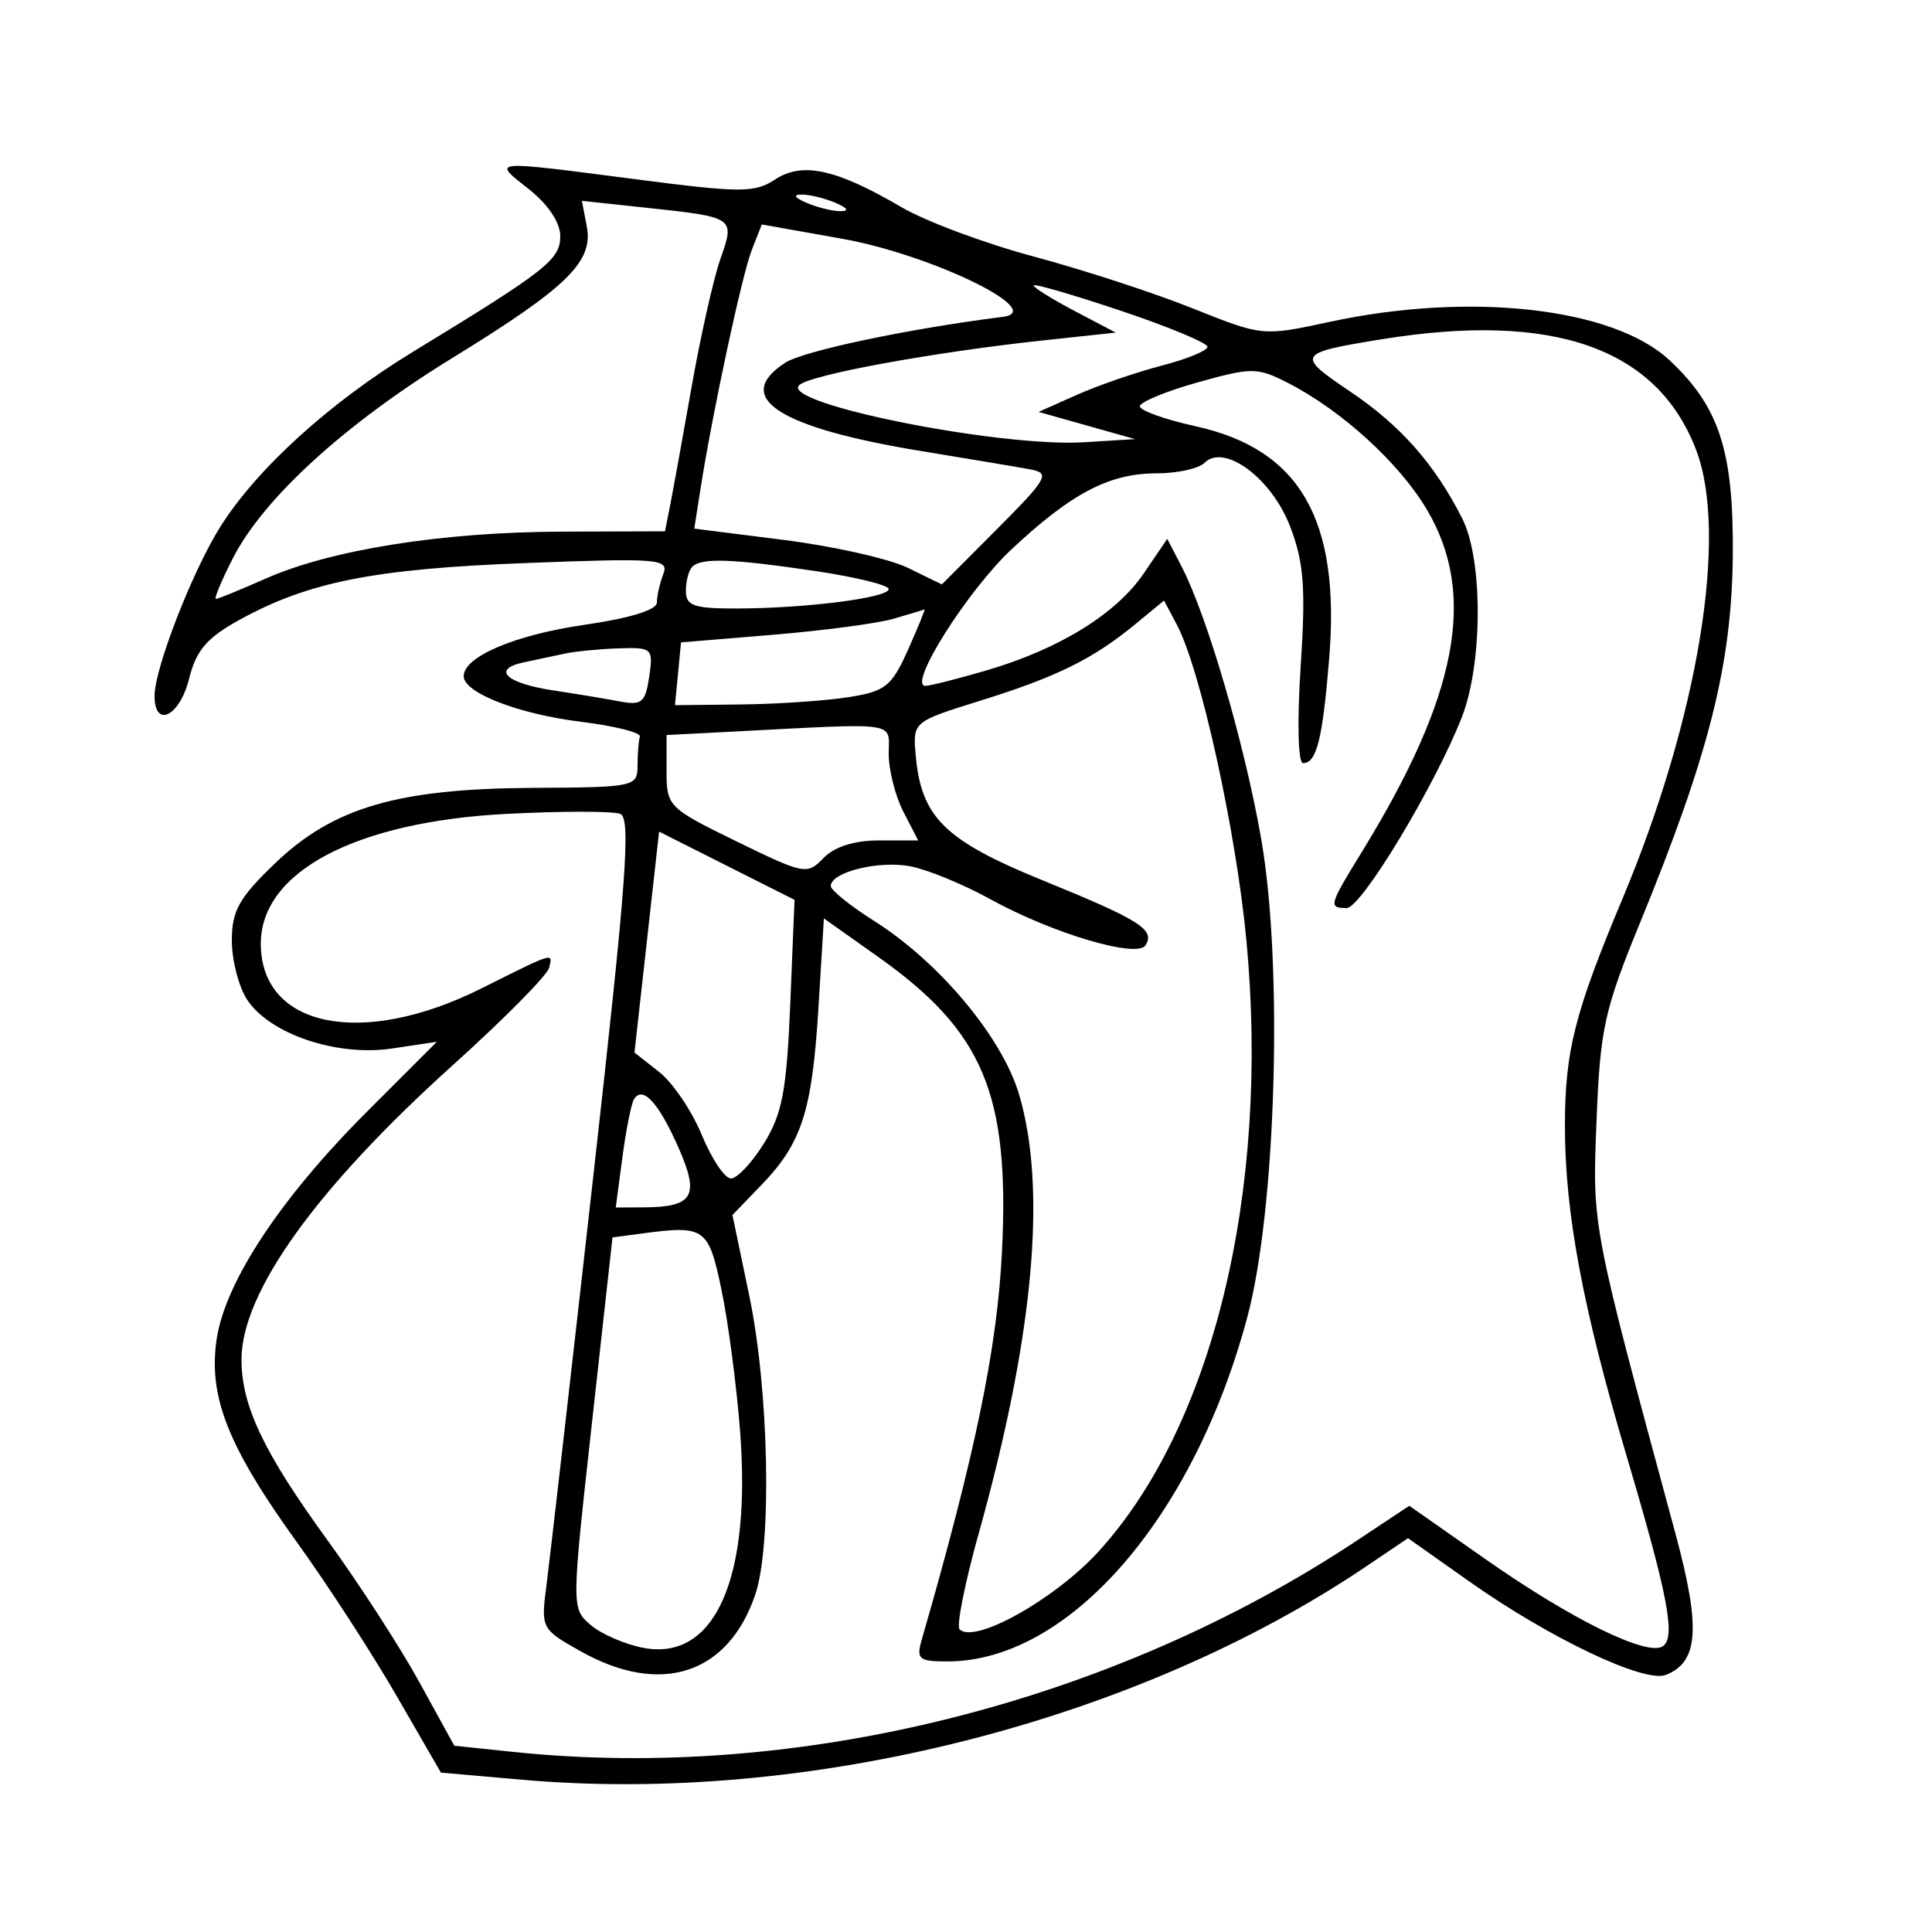 <svg xmlns="http://www.w3.org/2000/svg" width="200" height="200" viewBox="0 0 200 200" version="1.1">
	<path d="M 54.750 19.584 C 56.726 21.141, 58 23.043, 58 24.436 C 58 26.878, 56.596 27.981, 42.733 36.430 C 34.121 41.678, 26.574 48.537, 22.795 54.550 C 19.905 59.149, 16 69.198, 16 72.038 C 16 75.452, 18.608 74.158, 19.574 70.265 C 20.304 67.319, 21.409 66.030, 24.804 64.160 C 31.934 60.234, 38.735 58.885, 54.411 58.287 C 68.243 57.759, 69.274 57.843, 68.661 59.441 C 68.298 60.388, 68 61.712, 68 62.383 C 68 63.137, 65.143 64.013, 60.507 64.681 C 53.325 65.716, 48 67.979, 48 69.997 C 48 71.717, 53.655 73.917, 60.124 74.716 C 63.619 75.147, 66.372 75.838, 66.240 76.250 C 66.108 76.662, 65.999 78.013, 65.999 79.250 C 65.997 81.440, 65.710 81.502, 55.249 81.559 C 41.178 81.637, 34.519 83.578, 28.483 89.361 C 24.751 92.937, 24 94.278, 24 97.364 C 24 99.402, 24.712 102.156, 25.581 103.483 C 27.917 107.049, 34.874 109.396, 40.571 108.542 L 45.225 107.844 37.988 115.081 C 29.044 124.025, 23.320 132.686, 22.430 138.620 C 21.540 144.553, 23.599 149.762, 30.755 159.677 C 33.860 163.980, 38.480 171.100, 41.022 175.500 L 45.644 183.500 54.072 184.240 C 83.627 186.837, 117.580 178.248, 141.454 162.136 L 145.756 159.232 152.128 163.732 C 160.413 169.583, 170.207 174.242, 172.429 173.389 C 175.838 172.081, 176.084 168.524, 173.441 158.756 C 164.723 126.537, 164.835 127.124, 165.273 116 C 165.646 106.499, 166.076 104.549, 169.785 95.500 C 176.928 78.078, 179.276 68.776, 179.378 57.500 C 179.475 46.702, 177.982 42.100, 172.819 37.284 C 166.988 31.845, 152.173 30.181, 137.599 33.329 C 130.721 34.814, 130.675 34.810, 123.456 31.919 C 119.472 30.323, 112.082 27.913, 107.034 26.562 C 101.986 25.211, 95.822 22.914, 93.336 21.457 C 86.571 17.492, 83.073 16.722, 80.246 18.575 C 78.113 19.972, 76.714 19.971, 65.850 18.561 C 50.585 16.581, 50.903 16.551, 54.750 19.584 M 83.500 21 C 84.600 21.473, 86.175 21.859, 87 21.859 C 87.945 21.859, 87.761 21.542, 86.500 21 C 85.400 20.527, 83.825 20.141, 83 20.141 C 82.055 20.141, 82.239 20.458, 83.500 21 M 60.745 23.447 C 61.442 27.092, 58.725 29.746, 46.791 37.080 C 35.685 43.905, 27.273 51.584, 24.108 57.788 C 22.926 60.105, 22.136 62, 22.353 62 C 22.569 62, 24.889 61.052, 27.509 59.893 C 34.278 56.899, 45.787 55.075, 58.171 55.035 L 68.841 55 69.384 52.250 C 69.683 50.737, 70.683 45.225, 71.605 40 C 72.528 34.775, 73.862 28.848, 74.569 26.829 C 76.095 22.474, 76.123 22.494, 66.793 21.494 L 60.238 20.792 60.745 23.447 M 77.828 25.868 C 76.809 28.467, 73.769 42.626, 72.516 50.611 L 71.871 54.722 81.186 55.900 C 86.309 56.548, 92.075 57.848, 94 58.789 L 97.500 60.500 103.219 54.761 C 108.411 49.552, 108.733 48.984, 106.719 48.603 C 105.499 48.373, 100.450 47.524, 95.500 46.717 C 80.625 44.291, 75.764 41.166, 81.262 37.564 C 83.145 36.330, 93.917 34.055, 103.836 32.796 C 108.455 32.210, 96.385 26.356, 87.180 24.717 L 78.860 23.237 77.828 25.868 M 107 29.551 C 107 29.775, 108.912 30.965, 111.250 32.195 L 115.500 34.431 108 35.237 C 96.553 36.466, 83.789 38.811, 82.719 39.881 C 80.810 41.790, 103.490 46.321, 112.245 45.781 L 117.500 45.456 112.506 44.048 L 107.512 42.640 111.506 40.862 C 113.703 39.884, 117.638 38.530, 120.250 37.853 C 122.862 37.176, 125 36.297, 125 35.900 C 125 35.503, 120.950 33.820, 116 32.160 C 111.050 30.500, 107 29.326, 107 29.551 M 143 35.126 C 134.253 36.546, 134.138 36.738, 139.757 40.522 C 144.999 44.053, 148.525 48.049, 151.382 53.700 C 153.523 57.935, 153.498 68.684, 151.334 74.230 C 148.569 81.316, 140.921 94, 139.412 94 C 137.497 94, 137.569 93.731, 140.947 88.241 C 150.903 72.060, 152.910 61.600, 147.744 52.812 C 144.875 47.931, 138.847 42.441, 133.217 39.582 C 130.152 38.025, 129.539 38.026, 123.967 39.589 C 120.685 40.510, 118 41.622, 118 42.060 C 118 42.498, 120.588 43.426, 123.750 44.121 C 134.592 46.505, 138.781 53.799, 137.593 68.223 C 136.908 76.554, 136.294 79, 134.888 79 C 134.374 79, 134.269 74.741, 134.643 69.032 C 135.179 60.849, 134.985 58.250, 133.557 54.511 C 131.649 49.515, 126.737 45.863, 124.685 47.915 C 124.088 48.512, 121.868 49, 119.750 49 C 114.847 49, 110.941 51.040, 104.743 56.837 C 100.144 61.139, 93.919 71, 95.802 71 C 96.261 71, 99.081 70.287, 102.068 69.415 C 109.627 67.208, 115.544 63.564, 118.405 59.355 L 120.835 55.779 122.335 58.680 C 124.997 63.828, 128.906 77.249, 130.585 87 C 132.834 100.067, 132.095 125.191, 129.136 136.296 C 123.596 157.083, 110.680 171.954, 98.133 171.990 C 95.115 171.999, 94.834 171.767, 95.416 169.750 C 100.989 150.431, 103.248 139.474, 103.732 129.416 C 104.510 113.216, 101.780 106.756, 90.895 99.046 L 85.289 95.075 84.728 104.288 C 84.076 114.995, 83.009 118.327, 78.850 122.639 L 75.823 125.778 77.566 134.139 C 79.614 143.962, 79.929 159.980, 78.175 165.103 C 75.354 173.345, 68.390 175.595, 60.110 170.942 C 56.024 168.645, 55.987 168.575, 56.576 164.061 C 56.904 161.552, 59.063 142.687, 61.375 122.138 C 64.849 91.264, 65.341 84.684, 64.205 84.249 C 63.450 83.959, 58.183 83.959, 52.500 84.249 C 36.840 85.048, 27 90.234, 27 97.689 C 27 106.367, 37.468 108.501, 49.800 102.337 C 57.436 98.520, 57.237 98.581, 56.846 100.182 C 56.655 100.959, 52.203 105.465, 46.951 110.195 C 32.758 122.976, 25 133.773, 25 140.744 C 25 145.537, 27.292 150.346, 33.932 159.486 C 37.153 163.919, 41.417 170.510, 43.408 174.132 L 47.029 180.718 53.161 181.359 C 82.651 184.441, 115.145 176.286, 140.542 159.428 L 145.890 155.878 153.841 161.449 C 162.645 167.619, 170.448 171.459, 172.101 170.437 C 173.512 169.566, 172.711 165.320, 168.382 150.710 C 163.843 135.391, 162 125.534, 162 116.571 C 162 108.831, 163.011 104.831, 167.935 93.096 C 175.812 74.320, 178.931 55.345, 175.581 46.574 C 171.548 36.013, 160.802 32.237, 143 35.126 M 71.667 58.667 C 71.300 59.033, 71 60.158, 71 61.167 C 71 62.713, 71.823 62.999, 76.250 62.991 C 83.406 62.979, 92 61.883, 92 60.982 C 92 60.576, 88.607 59.738, 84.459 59.122 C 75.811 57.835, 72.612 57.722, 71.667 58.667 M 117.500 64.637 C 113.145 68.220, 109.389 70.073, 101.500 72.530 C 94.537 74.698, 94.501 74.728, 94.783 78.069 C 95.332 84.591, 97.736 86.978, 107.940 91.135 C 118.017 95.239, 119.592 96.233, 118.591 97.853 C 117.733 99.241, 108.940 96.630, 102.500 93.074 C 99.750 91.555, 96.037 90.028, 94.250 89.681 C 90.982 89.046, 85.998 90.282, 86.002 91.725 C 86.003 92.151, 88.017 93.772, 90.478 95.327 C 97.234 99.595, 103.735 107.370, 105.490 113.279 C 108.408 123.103, 106.999 138.423, 101.307 158.773 C 99.881 163.874, 98.993 168.326, 99.335 168.668 C 100.883 170.217, 109.199 165.563, 113.712 160.621 C 125.551 147.657, 131.450 123.371, 129.042 97.502 C 127.984 86.129, 124.290 69.314, 121.832 64.679 L 120.500 62.168 117.500 64.637 M 92.498 64.054 C 90.847 64.535, 85.222 65.282, 79.998 65.714 L 70.500 66.500 70.187 69.750 L 69.873 73 76.687 72.926 C 80.434 72.885, 85.436 72.548, 87.803 72.176 C 91.663 71.570, 92.301 71.063, 94.004 67.250 C 95.048 64.912, 95.812 63.041, 95.701 63.090 C 95.590 63.140, 94.149 63.574, 92.498 64.054 M 58.500 67.655 C 57.400 67.888, 55.469 68.299, 54.209 68.568 C 50.859 69.285, 52.378 70.731, 57.255 71.467 C 59.590 71.819, 62.683 72.332, 64.129 72.606 C 66.438 73.045, 66.812 72.734, 67.206 70.053 C 67.636 67.118, 67.515 67.004, 64.077 67.116 C 62.110 67.180, 59.600 67.422, 58.500 67.655 M 75.750 75.742 L 69 76.091 69 79.826 C 69 83.471, 69.176 83.648, 76.250 87.104 C 83.248 90.522, 83.561 90.582, 85.250 88.823 C 86.375 87.651, 88.437 87, 91.026 87 L 95.051 87 93.526 84.050 C 92.687 82.427, 92 79.727, 92 78.050 C 92 74.640, 93.337 74.830, 75.750 75.742 M 66.954 97.525 L 65.680 108.960 68.238 110.972 C 69.644 112.079, 71.629 115.011, 72.648 117.488 C 73.666 119.966, 75.026 121.994, 75.668 121.996 C 76.311 121.998, 77.855 120.352, 79.100 118.338 C 80.981 115.294, 81.439 112.856, 81.807 103.913 L 82.251 93.151 75.240 89.621 L 68.229 86.090 66.954 97.525 M 65.629 113.791 C 65.349 114.244, 64.810 116.952, 64.431 119.807 L 63.742 125 66.621 124.985 C 71.803 124.957, 72.457 123.823, 70.216 118.756 C 68.169 114.128, 66.522 112.346, 65.629 113.791 M 66.453 127.691 L 63.406 128.096 61.278 147.298 C 59.153 166.482, 59.152 166.502, 61.147 168.218 C 62.244 169.163, 64.711 170.230, 66.627 170.590 C 74.006 171.974, 77.801 163.421, 76.609 148.089 C 76.242 143.365, 75.376 136.800, 74.684 133.500 C 73.337 127.077, 72.979 126.824, 66.453 127.691" stroke="none" fill="black" fill-rule="evenodd"/>
</svg>